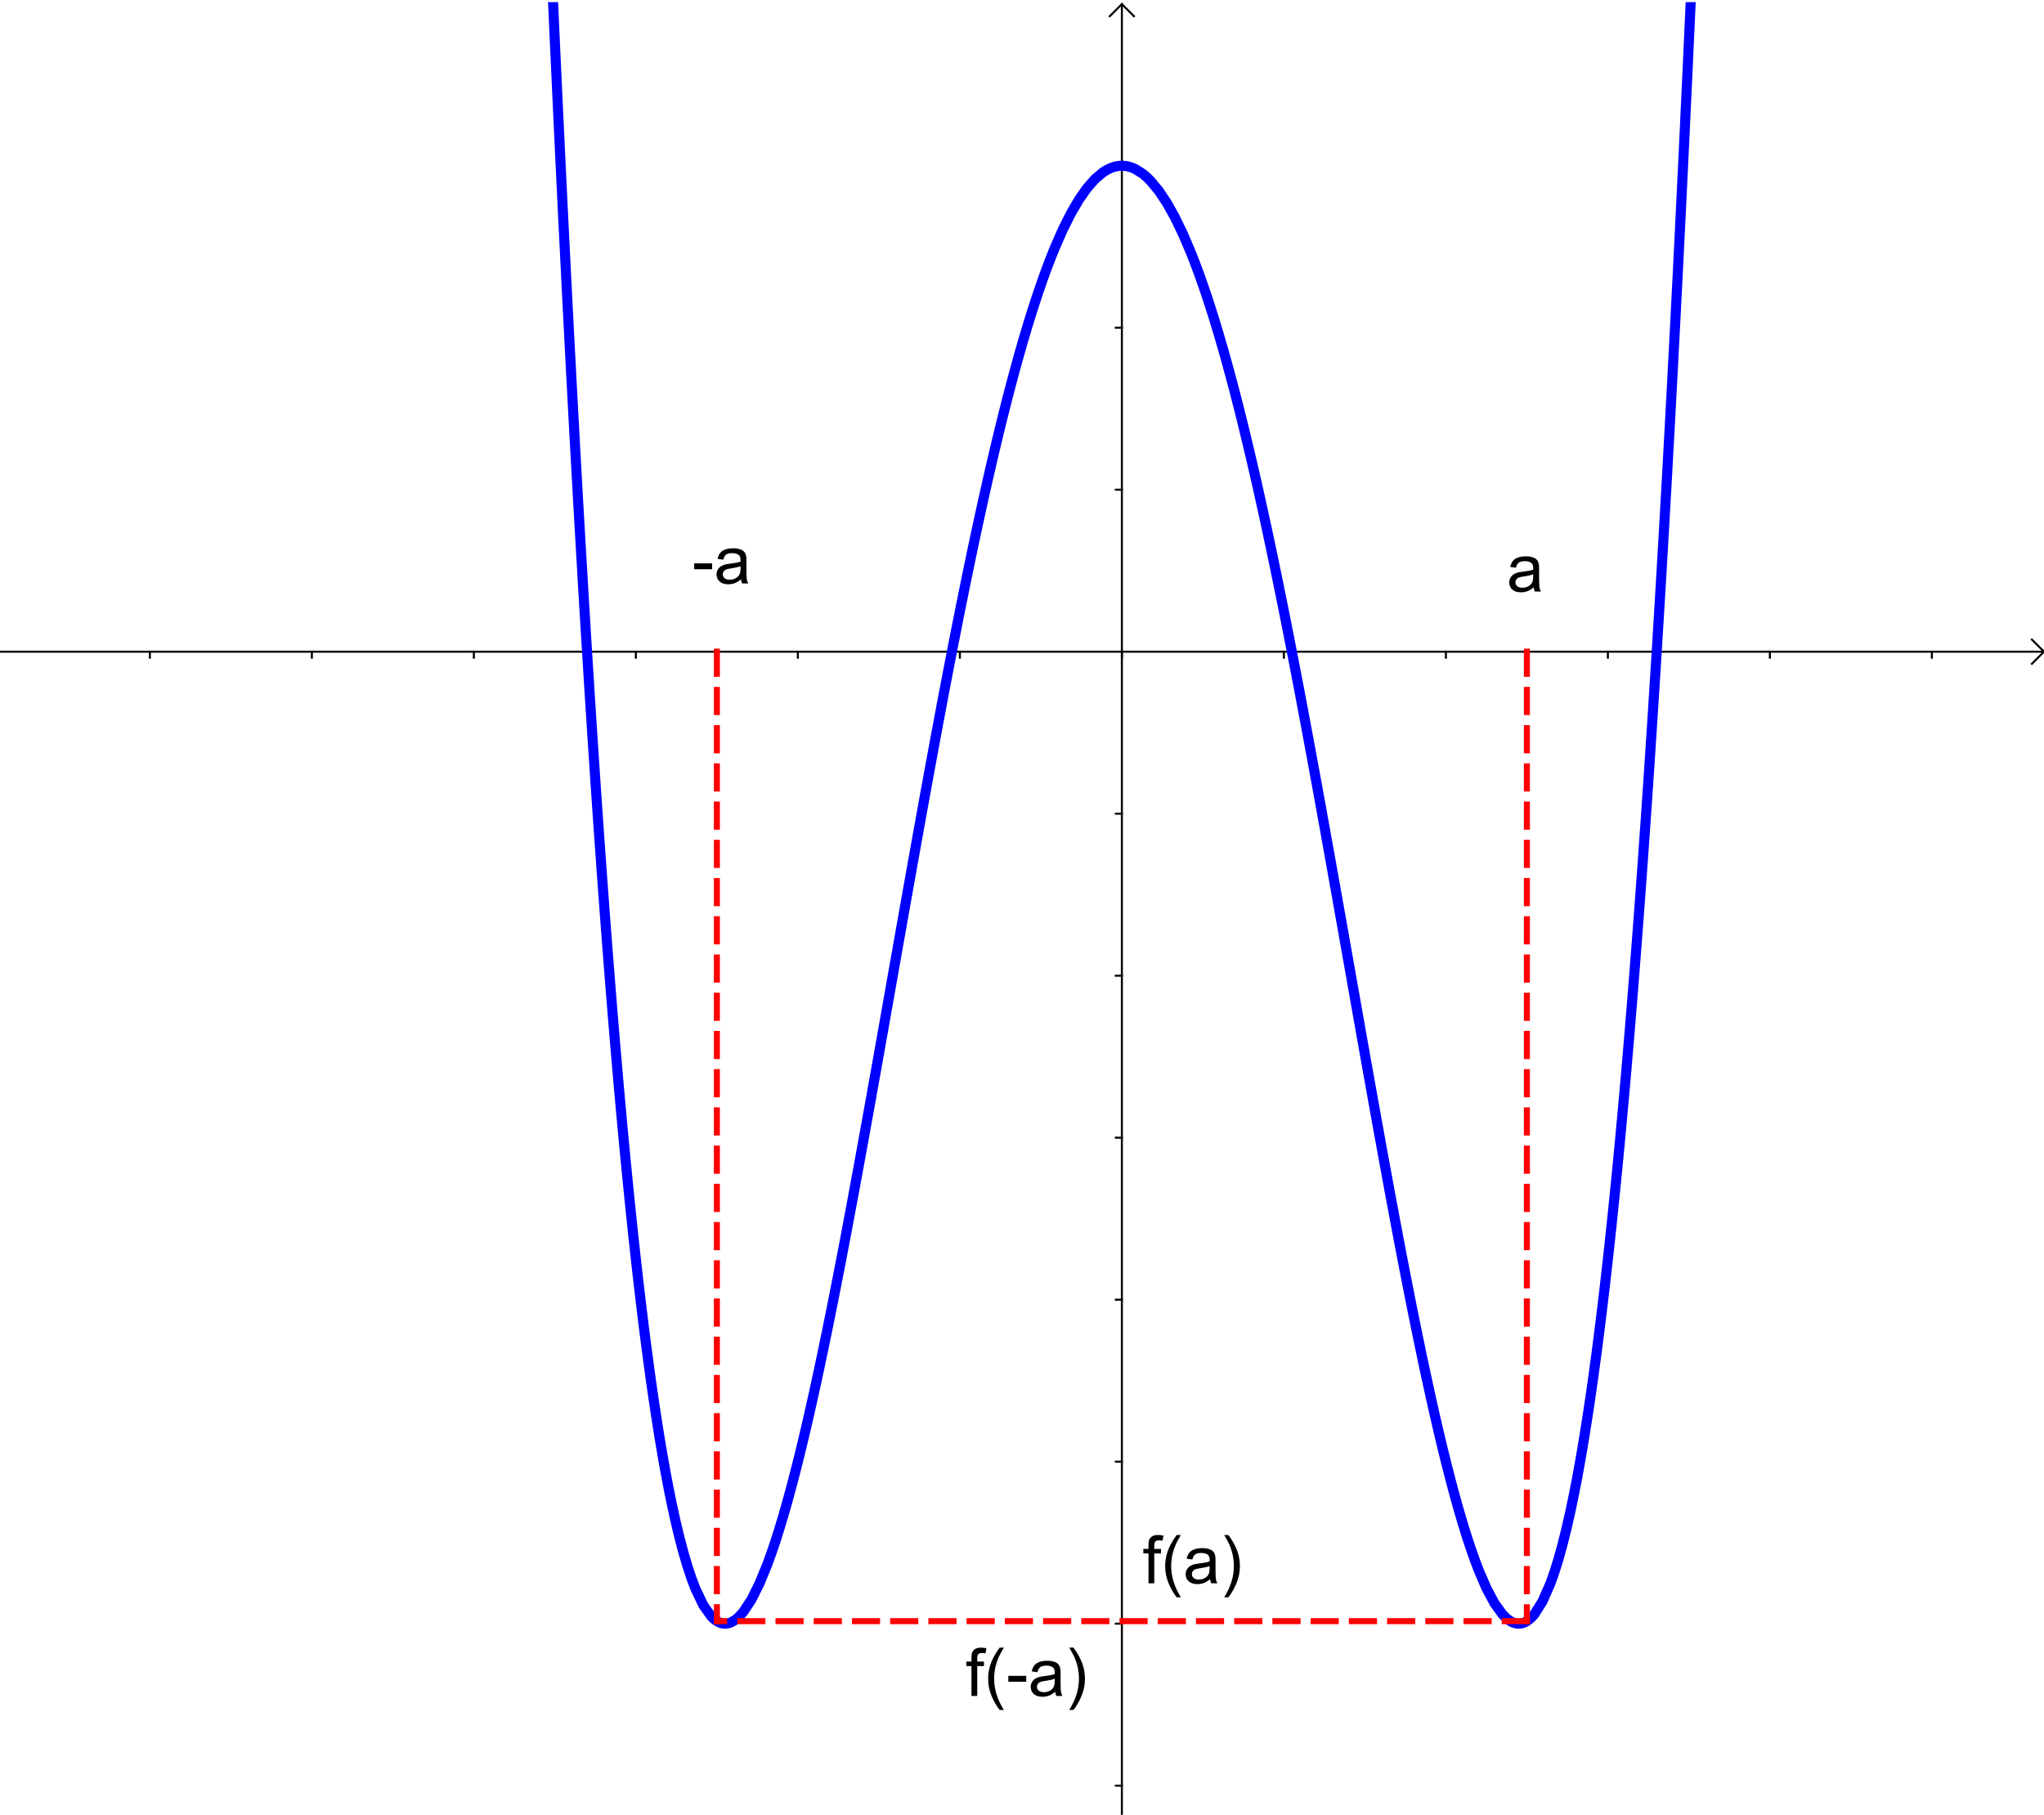 <?xml version="1.0" encoding="ISO-8859-1" standalone="no"?>

<svg 
     version="1.1"
     baseProfile="full"
     xmlns="http://www.w3.org/2000/svg"
     xmlns:xlink="http://www.w3.org/1999/xlink"
     xmlns:ev="http://www.w3.org/2001/xml-events"
     width="12.63cm"
     height="11.214cm"
     viewBox="0 0 1016 900"
     >
<title>

</title>
<g stroke-linejoin="miter" stroke-dashoffset="0" stroke-dasharray="none" stroke-width="1" stroke-miterlimit="10.000" stroke-linecap="square">
<clipPath id="clip1">
  <path d="M 0 0 L 0 903.00 L 1017.0 903.00 L 1017.0 0 z"/>
</clipPath>
<g clip-path="url(#clip1)">
<g stroke-linecap="butt" fill="none" stroke-opacity="1" stroke="#000000">
  <path d="M 557.64 2 L 557.64 903.00"/>
</g> <!-- drawing style -->
</g> <!-- clip1 -->
<clipPath id="clip2">
  <path d="M 0 0 L 0 903.00 L 1017.0 903.00 L 1017.0 0 z"/>
</clipPath>
<g clip-path="url(#clip2)">
<g stroke-linecap="butt" fill="none" stroke-opacity="1" stroke="#000000">
  <path d="M 557.64 1 L 551.64 7"/>
</g> <!-- drawing style -->
</g> <!-- clip2 -->
<clipPath id="clip3">
  <path d="M 0 0 L 0 903.00 L 1017.0 903.00 L 1017.0 0 z"/>
</clipPath>
<g clip-path="url(#clip3)">
<g stroke-linecap="butt" fill="none" stroke-opacity="1" stroke="#000000">
  <path d="M 557.64 1 L 563.64 7"/>
</g> <!-- drawing style -->
</g> <!-- clip3 -->
<clipPath id="clip4">
  <path d="M 0 0 L 0 903.00 L 1017.0 903.00 L 1017.0 0 z"/>
</clipPath>
<g clip-path="url(#clip4)">
<g stroke-linecap="butt" fill="none" stroke-opacity="1" stroke="#000000">
  <path d="M 0 322.90 L 1015.0 322.90"/>
</g> <!-- drawing style -->
</g> <!-- clip4 -->
<clipPath id="clip5">
  <path d="M 0 0 L 0 903.00 L 1017.0 903.00 L 1017.0 0 z"/>
</clipPath>
<g clip-path="url(#clip5)">
<g stroke-linecap="butt" fill="none" stroke-opacity="1" stroke="#000000">
  <path d="M 1016.0 322.90 L 1010.0 316.90"/>
</g> <!-- drawing style -->
</g> <!-- clip5 -->
<clipPath id="clip6">
  <path d="M 0 0 L 0 903.00 L 1017.0 903.00 L 1017.0 0 z"/>
</clipPath>
<g clip-path="url(#clip6)">
<g stroke-linecap="butt" fill="none" stroke-opacity="1" stroke="#000000">
  <path d="M 1016.0 322.90 L 1010.0 328.90"/>
</g> <!-- drawing style -->
</g> <!-- clip6 -->
<clipPath id="clip7">
  <path d="M 0 0 L 0 903.00 L 1017.0 903.00 L 1017.0 0 z"/>
</clipPath>
<g clip-path="url(#clip7)">
<g stroke-linecap="butt" fill="none" stroke-opacity="1" stroke="#000000">
  <path d="M 74.491 322.90 L 74.491 325.90"/>
</g> <!-- drawing style -->
</g> <!-- clip7 -->
<clipPath id="clip8">
  <path d="M 0 0 L 0 903.00 L 1017.0 903.00 L 1017.0 0 z"/>
</clipPath>
<g clip-path="url(#clip8)">
<g stroke-linecap="butt" fill="none" stroke-opacity="1" stroke="#000000">
  <path d="M 155.02 322.90 L 155.02 325.90"/>
</g> <!-- drawing style -->
</g> <!-- clip8 -->
<clipPath id="clip9">
  <path d="M 0 0 L 0 903.00 L 1017.0 903.00 L 1017.0 0 z"/>
</clipPath>
<g clip-path="url(#clip9)">
<g stroke-linecap="butt" fill="none" stroke-opacity="1" stroke="#000000">
  <path d="M 235.54 322.90 L 235.54 325.90"/>
</g> <!-- drawing style -->
</g> <!-- clip9 -->
<clipPath id="clip10">
  <path d="M 0 0 L 0 903.00 L 1017.0 903.00 L 1017.0 0 z"/>
</clipPath>
<g clip-path="url(#clip10)">
<g stroke-linecap="butt" fill="none" stroke-opacity="1" stroke="#000000">
  <path d="M 316.07 322.90 L 316.07 325.90"/>
</g> <!-- drawing style -->
</g> <!-- clip10 -->
<clipPath id="clip11">
  <path d="M 0 0 L 0 903.00 L 1017.0 903.00 L 1017.0 0 z"/>
</clipPath>
<g clip-path="url(#clip11)">
<g stroke-linecap="butt" fill="none" stroke-opacity="1" stroke="#000000">
  <path d="M 396.59 322.90 L 396.59 325.90"/>
</g> <!-- drawing style -->
</g> <!-- clip11 -->
<clipPath id="clip12">
  <path d="M 0 0 L 0 903.00 L 1017.0 903.00 L 1017.0 0 z"/>
</clipPath>
<g clip-path="url(#clip12)">
<g stroke-linecap="butt" fill="none" stroke-opacity="1" stroke="#000000">
  <path d="M 477.12 322.90 L 477.12 325.90"/>
</g> <!-- drawing style -->
</g> <!-- clip12 -->
<clipPath id="clip13">
  <path d="M 0 0 L 0 903.00 L 1017.0 903.00 L 1017.0 0 z"/>
</clipPath>
<g clip-path="url(#clip13)">
<g stroke-linecap="butt" fill="none" stroke-opacity="1" stroke="#000000">
  <path d="M 557.64 322.90 L 557.64 325.90"/>
</g> <!-- drawing style -->
</g> <!-- clip13 -->
<clipPath id="clip14">
  <path d="M 0 0 L 0 903.00 L 1017.0 903.00 L 1017.0 0 z"/>
</clipPath>
<g clip-path="url(#clip14)">
<g stroke-linecap="butt" fill="none" stroke-opacity="1" stroke="#000000">
  <path d="M 638.17 322.90 L 638.17 325.90"/>
</g> <!-- drawing style -->
</g> <!-- clip14 -->
<clipPath id="clip15">
  <path d="M 0 0 L 0 903.00 L 1017.0 903.00 L 1017.0 0 z"/>
</clipPath>
<g clip-path="url(#clip15)">
<g stroke-linecap="butt" fill="none" stroke-opacity="1" stroke="#000000">
  <path d="M 718.70 322.90 L 718.70 325.90"/>
</g> <!-- drawing style -->
</g> <!-- clip15 -->
<clipPath id="clip16">
  <path d="M 0 0 L 0 903.00 L 1017.0 903.00 L 1017.0 0 z"/>
</clipPath>
<g clip-path="url(#clip16)">
<g stroke-linecap="butt" fill="none" stroke-opacity="1" stroke="#000000">
  <path d="M 799.22 322.90 L 799.22 325.90"/>
</g> <!-- drawing style -->
</g> <!-- clip16 -->
<clipPath id="clip17">
  <path d="M 0 0 L 0 903.00 L 1017.0 903.00 L 1017.0 0 z"/>
</clipPath>
<g clip-path="url(#clip17)">
<g stroke-linecap="butt" fill="none" stroke-opacity="1" stroke="#000000">
  <path d="M 879.75 322.90 L 879.75 325.90"/>
</g> <!-- drawing style -->
</g> <!-- clip17 -->
<clipPath id="clip18">
  <path d="M 0 0 L 0 903.00 L 1017.0 903.00 L 1017.0 0 z"/>
</clipPath>
<g clip-path="url(#clip18)">
<g stroke-linecap="butt" fill="none" stroke-opacity="1" stroke="#000000">
  <path d="M 960.27 322.90 L 960.27 325.90"/>
</g> <!-- drawing style -->
</g> <!-- clip18 -->
<clipPath id="clip19">
  <path d="M 0 0 L 0 903.00 L 1017.0 903.00 L 1017.0 0 z"/>
</clipPath>
<g clip-path="url(#clip19)">
<g stroke-linecap="butt" fill="none" stroke-opacity="1" stroke="#000000">
  <path d="M 554.64 886.58 L 557.64 886.58"/>
</g> <!-- drawing style -->
</g> <!-- clip19 -->
<clipPath id="clip20">
  <path d="M 0 0 L 0 903.00 L 1017.0 903.00 L 1017.0 0 z"/>
</clipPath>
<g clip-path="url(#clip20)">
<g stroke-linecap="butt" fill="none" stroke-opacity="1" stroke="#000000">
  <path d="M 554.64 806.06 L 557.64 806.06"/>
</g> <!-- drawing style -->
</g> <!-- clip20 -->
<clipPath id="clip21">
  <path d="M 0 0 L 0 903.00 L 1017.0 903.00 L 1017.0 0 z"/>
</clipPath>
<g clip-path="url(#clip21)">
<g stroke-linecap="butt" fill="none" stroke-opacity="1" stroke="#000000">
  <path d="M 554.64 725.53 L 557.64 725.53"/>
</g> <!-- drawing style -->
</g> <!-- clip21 -->
<clipPath id="clip22">
  <path d="M 0 0 L 0 903.00 L 1017.0 903.00 L 1017.0 0 z"/>
</clipPath>
<g clip-path="url(#clip22)">
<g stroke-linecap="butt" fill="none" stroke-opacity="1" stroke="#000000">
  <path d="M 554.64 645.01 L 557.64 645.01"/>
</g> <!-- drawing style -->
</g> <!-- clip22 -->
<clipPath id="clip23">
  <path d="M 0 0 L 0 903.00 L 1017.0 903.00 L 1017.0 0 z"/>
</clipPath>
<g clip-path="url(#clip23)">
<g stroke-linecap="butt" fill="none" stroke-opacity="1" stroke="#000000">
  <path d="M 554.64 564.48 L 557.64 564.48"/>
</g> <!-- drawing style -->
</g> <!-- clip23 -->
<clipPath id="clip24">
  <path d="M 0 0 L 0 903.00 L 1017.0 903.00 L 1017.0 0 z"/>
</clipPath>
<g clip-path="url(#clip24)">
<g stroke-linecap="butt" fill="none" stroke-opacity="1" stroke="#000000">
  <path d="M 554.64 483.96 L 557.64 483.96"/>
</g> <!-- drawing style -->
</g> <!-- clip24 -->
<clipPath id="clip25">
  <path d="M 0 0 L 0 903.00 L 1017.0 903.00 L 1017.0 0 z"/>
</clipPath>
<g clip-path="url(#clip25)">
<g stroke-linecap="butt" fill="none" stroke-opacity="1" stroke="#000000">
  <path d="M 554.64 403.43 L 557.64 403.43"/>
</g> <!-- drawing style -->
</g> <!-- clip25 -->
<clipPath id="clip26">
  <path d="M 0 0 L 0 903.00 L 1017.0 903.00 L 1017.0 0 z"/>
</clipPath>
<g clip-path="url(#clip26)">
<g stroke-linecap="butt" fill="none" stroke-opacity="1" stroke="#000000">
  <path d="M 554.64 242.38 L 557.64 242.38"/>
</g> <!-- drawing style -->
</g> <!-- clip26 -->
<clipPath id="clip27">
  <path d="M 0 0 L 0 903.00 L 1017.0 903.00 L 1017.0 0 z"/>
</clipPath>
<g clip-path="url(#clip27)">
<g stroke-linecap="butt" fill="none" stroke-opacity="1" stroke="#000000">
  <path d="M 554.64 161.85 L 557.64 161.85"/>
</g> <!-- drawing style -->
</g> <!-- clip27 -->
<clipPath id="clip28">
  <path d="M 0 0 L 0 903.00 L 1017.0 903.00 L 1017.0 0 z"/>
</clipPath>
<g clip-path="url(#clip28)">
<g stroke-linecap="butt" fill="none" stroke-opacity="1" stroke="#000000">
  <path d="M 554.64 81.328 L 557.64 81.328"/>
</g> <!-- drawing style -->
</g> <!-- clip28 -->
<g id="misc">
</g><!-- misc -->
<g id="layer0">
<clipPath id="clip29">
  <path d="M 0 0 L 0 903.00 L 1017.0 903.00 L 1017.0 0 z"/>
</clipPath>
<g clip-path="url(#clip29)">
<g stroke-linejoin="round" stroke-width="5" stroke-linecap="round" fill="none" stroke-opacity="1" stroke="#0000ff">
  <path d="M 274.61 -6.746 L 274.61 -6.746 L 274.86 -1.212 L 274.86 -1.212 L 274.86 -1.212 L 275.11 4.297 L 275.11 4.297 L 275.35 9.783 L 275.60 15.246 L 275.85 20.684 L 276.10 26.100 L 276.35 31.491 L 276.60 36.860 L 276.84 42.205 L 277.09 47.526 L 277.34 52.825 L 277.59 58.100 L 277.84 63.352 L 278.09 68.580 L 278.33 73.786 L 278.58 78.969 L 278.83 84.128 L 279.08 89.265 L 279.33 94.379 L 279.58 99.470 L 279.82 104.54 L 280.07 109.58 L 280.32 114.61 L 280.57 119.61 L 281.07 129.54 L 281.56 139.38 L 282.06 149.13 L 282.56 158.80 L 283.05 168.37 L 283.55 177.86 L 284.04 187.26 L 284.54 196.57 L 285.04 205.79 L 285.53 214.93 L 286.03 223.98 L 286.53 232.94 L 287.02 241.82 L 287.52 250.61 L 288.02 259.32 L 288.51 267.94 L 289.01 276.48 L 289.51 284.93 L 290.00 293.31 L 290.50 301.59 L 291.00 309.80 L 291.49 317.92 L 291.99 325.96 L 292.49 333.92 L 292.98 341.80 L 293.48 349.60 L 293.98 357.32 L 294.47 364.95 L 294.97 372.51 L 295.47 379.99 L 295.96 387.39 L 296.46 394.70 L 296.96 401.95 L 297.45 409.11 L 297.95 416.20 L 298.45 423.21 L 298.94 430.14 L 299.44 436.99 L 299.94 443.77 L 300.43 450.48 L 300.93 457.11 L 301.43 463.66 L 301.92 470.14 L 302.42 476.54 L 302.92 482.87 L 303.41 489.13 L 303.91 495.32 L 304.40 501.43 L 304.90 507.47 L 305.40 513.43 L 305.89 519.33 L 306.39 525.15 L 306.89 530.90 L 307.38 536.58 L 307.88 542.20 L 308.38 547.74 L 308.87 553.21 L 309.37 558.61 L 309.87 563.94 L 310.36 569.21 L 310.86 574.41 L 311.36 579.53 L 311.85 584.59 L 312.85 594.52 L 313.84 604.17 L 314.83 613.56 L 315.83 622.69 L 316.82 631.56 L 317.81 640.18 L 318.81 648.55 L 319.80 656.66 L 320.79 664.53 L 321.79 672.15 L 322.78 679.54 L 323.77 686.68 L 324.76 693.59 L 325.76 700.26 L 326.75 706.70 L 327.74 712.91 L 328.74 718.90 L 329.73 724.66 L 330.72 730.20 L 331.72 735.53 L 332.71 740.64 L 333.70 745.53 L 335.69 754.69 L 337.68 763.03 L 339.66 770.56 L 341.65 777.31 L 343.63 783.30 L 345.62 788.55 L 349.59 796.88 L 353.57 802.46 L 354.56 803.44 L 355.55 804.27 L 357.54 805.44 L 358.53 805.80 L 359.53 806.00 L 360.52 806.06 L 361.51 805.97 L 362.50 805.73 L 363.50 805.35 L 365.48 804.18 L 366.48 803.39 L 367.47 802.46 L 369.46 800.22 L 373.43 794.23 L 377.40 786.33 L 381.38 776.66 L 383.36 771.21 L 385.35 765.36 L 387.33 759.13 L 389.32 752.53 L 391.31 745.59 L 393.29 738.32 L 395.28 730.72 L 397.27 722.83 L 399.25 714.64 L 401.24 706.18 L 403.22 697.46 L 405.21 688.49 L 407.20 679.29 L 409.18 669.87 L 411.17 660.24 L 413.16 650.43 L 415.14 640.43 L 416.14 635.37 L 417.13 630.27 L 418.12 625.13 L 419.12 619.95 L 420.11 614.74 L 421.10 609.49 L 422.09 604.21 L 423.09 598.90 L 424.08 593.57 L 425.07 588.20 L 426.07 582.81 L 427.06 577.39 L 428.05 571.95 L 429.05 566.49 L 430.04 561.01 L 431.03 555.51 L 432.03 549.99 L 433.02 544.46 L 434.01 538.91 L 435.01 533.35 L 436.00 527.78 L 436.99 522.20 L 437.99 516.60 L 438.98 511.00 L 439.97 505.40 L 440.96 499.79 L 441.96 494.17 L 442.95 488.55 L 443.94 482.94 L 444.94 477.32 L 445.93 471.70 L 446.92 466.09 L 447.92 460.48 L 448.91 454.88 L 449.90 449.28 L 450.90 443.69 L 451.89 438.11 L 452.88 432.53 L 453.88 426.98 L 454.87 421.43 L 455.86 415.89 L 456.86 410.38 L 457.85 404.87 L 458.84 399.39 L 459.83 393.92 L 460.83 388.47 L 461.82 383.04 L 462.81 377.64 L 463.81 372.25 L 464.80 366.89 L 465.79 361.56 L 466.79 356.25 L 467.78 350.96 L 468.77 345.71 L 469.77 340.48 L 470.76 335.28 L 471.75 330.12 L 472.75 324.98 L 473.74 319.88 L 474.73 314.81 L 475.73 309.78 L 476.72 304.78 L 478.71 294.89 L 480.69 285.16 L 482.68 275.58 L 484.66 266.17 L 486.65 256.94 L 488.64 247.88 L 490.62 239.01 L 492.61 230.34 L 494.60 221.86 L 496.58 213.58 L 498.57 205.52 L 500.55 197.67 L 502.54 190.04 L 504.53 182.63 L 506.51 175.45 L 508.50 168.51 L 510.49 161.81 L 512.47 155.35 L 514.46 149.14 L 516.45 143.18 L 518.43 137.48 L 520.42 132.04 L 522.40 126.86 L 524.39 121.94 L 528.36 112.92 L 532.34 104.99 L 536.31 98.188 L 540.28 92.516 L 544.25 87.993 L 548.23 84.629 L 550.21 83.384 L 552.20 82.432 L 554.19 81.774 L 556.17 81.409 L 558.16 81.338 L 560.14 81.561 L 562.13 82.078 L 564.12 82.888 L 568.09 85.387 L 570.08 87.074 L 572.06 89.052 L 576.04 93.874 L 580.01 99.841 L 583.98 106.94 L 587.95 115.15 L 591.93 124.45 L 593.91 129.50 L 595.90 134.82 L 597.88 140.40 L 599.87 146.24 L 601.86 152.32 L 603.84 158.66 L 605.83 165.25 L 607.82 172.07 L 609.80 179.14 L 611.79 186.43 L 613.78 193.95 L 615.76 201.70 L 617.75 209.66 L 619.73 217.84 L 621.72 226.22 L 623.71 234.80 L 625.69 243.58 L 627.68 252.54 L 629.67 261.69 L 631.65 271.02 L 633.64 280.51 L 635.62 290.17 L 637.61 299.99 L 639.60 309.95 L 640.59 314.98 L 641.58 320.05 L 642.58 325.16 L 643.57 330.29 L 644.56 335.46 L 645.56 340.66 L 646.55 345.89 L 647.54 351.14 L 648.54 356.43 L 649.53 361.74 L 650.52 367.08 L 651.52 372.44 L 652.51 377.82 L 653.50 383.23 L 654.50 388.66 L 655.49 394.11 L 656.48 399.58 L 657.47 405.06 L 658.47 410.57 L 659.46 416.09 L 660.45 421.62 L 661.45 427.17 L 662.44 432.73 L 663.43 438.30 L 664.43 443.88 L 665.42 449.47 L 666.41 455.07 L 667.41 460.67 L 668.40 466.28 L 669.39 471.90 L 670.39 477.51 L 671.38 483.13 L 672.37 488.75 L 673.37 494.37 L 674.36 499.98 L 675.35 505.59 L 676.34 511.20 L 677.34 516.80 L 678.33 522.39 L 679.32 527.97 L 680.32 533.54 L 681.31 539.10 L 682.30 544.65 L 683.30 550.18 L 684.29 555.70 L 685.28 561.20 L 686.28 566.68 L 687.27 572.14 L 688.26 577.58 L 689.26 583.00 L 690.25 588.39 L 691.24 593.75 L 692.24 599.09 L 693.23 604.40 L 694.22 609.67 L 695.21 614.92 L 696.21 620.13 L 697.20 625.30 L 698.19 630.44 L 699.19 635.54 L 700.18 640.60 L 701.17 645.62 L 703.16 655.53 L 705.15 665.25 L 707.13 674.77 L 709.12 684.08 L 711.11 693.16 L 713.09 702.00 L 715.08 710.59 L 717.06 718.91 L 719.05 726.95 L 721.04 734.69 L 723.02 742.12 L 725.01 749.23 L 727.00 755.99 L 728.98 762.40 L 730.97 768.43 L 732.96 774.08 L 734.94 779.33 L 738.91 788.55 L 742.89 795.96 L 746.86 801.45 L 748.85 803.42 L 750.83 804.86 L 751.83 805.37 L 752.82 805.74 L 753.81 805.97 L 754.80 806.06 L 755.80 806.00 L 756.79 805.79 L 757.78 805.42 L 758.78 804.91 L 760.76 803.41 L 761.76 802.42 L 762.75 801.27 L 766.72 794.99 L 770.70 785.93 L 772.68 780.30 L 774.67 773.92 L 776.65 766.76 L 778.64 758.82 L 780.63 750.06 L 782.61 740.46 L 783.61 735.35 L 784.60 730.02 L 785.59 724.47 L 786.59 718.69 L 787.58 712.70 L 788.57 706.48 L 789.57 700.03 L 790.56 693.35 L 791.55 686.44 L 792.54 679.28 L 793.54 671.89 L 794.53 664.26 L 795.52 656.39 L 796.52 648.26 L 797.51 639.89 L 798.50 631.26 L 799.50 622.38 L 800.49 613.24 L 801.48 603.84 L 802.48 594.18 L 803.47 584.25 L 803.97 579.18 L 804.46 574.05 L 804.96 568.85 L 805.46 563.58 L 805.95 558.24 L 806.45 552.83 L 806.95 547.36 L 807.44 541.81 L 807.94 536.19 L 808.44 530.51 L 808.93 524.75 L 809.43 518.92 L 809.93 513.02 L 810.42 507.05 L 810.92 501.01 L 811.42 494.89 L 811.91 488.70 L 812.41 482.44 L 812.90 476.10 L 813.40 469.69 L 813.90 463.21 L 814.39 456.65 L 814.89 450.02 L 815.39 443.31 L 815.88 436.52 L 816.38 429.66 L 816.88 422.72 L 817.37 415.71 L 817.87 408.62 L 818.37 401.45 L 818.86 394.20 L 819.36 386.88 L 819.86 379.47 L 820.35 371.99 L 820.85 364.43 L 821.35 356.78 L 821.84 349.06 L 822.34 341.26 L 822.84 333.37 L 823.33 325.41 L 823.83 317.36 L 824.33 309.23 L 824.82 301.02 L 825.32 292.73 L 825.82 284.35 L 826.31 275.89 L 826.81 267.35 L 827.31 258.72 L 827.80 250.00 L 828.30 241.21 L 828.80 232.32 L 829.29 223.35 L 829.79 214.30 L 830.29 205.15 L 830.78 195.93 L 831.28 186.61 L 831.77 177.20 L 832.27 167.71 L 832.77 158.13 L 833.26 148.46 L 833.76 138.70 L 834.26 128.85 L 834.75 118.92 L 835.00 113.91 L 835.25 108.89 L 835.50 103.84 L 835.75 98.767 L 836.00 93.672 L 836.24 88.555 L 836.49 83.416 L 836.74 78.253 L 836.99 73.067 L 837.24 67.858 L 837.49 62.626 L 837.73 57.371 L 837.98 52.093 L 838.23 46.791 L 838.48 41.466 L 838.73 36.118 L 838.98 30.747 L 839.22 25.352 L 839.47 19.933 L 839.72 14.491 L 839.97 9.025 L 840.22 3.536 L 840.22 3.536 L 840.47 -1.977 L 840.47 -1.977 L 840.47 -1.977 L 840.71 -7.513 L 840.71 -7.513"/>
<title>Funktion f</title>
<desc>f(x) = 1 / 4 x⁴ - 3x² + 3</desc>

</g> <!-- drawing style -->
</g> <!-- clip29 -->
<clipPath id="clip30">
  <path d="M 0 0 L 0 903.00 L 1017.0 903.00 L 1017.0 0 z"/>
</clipPath>
<g clip-path="url(#clip30)">
<g stroke-linejoin="round" stroke-dasharray="11.000,8" stroke-width="3" stroke-linecap="butt" fill="none" stroke-opacity="1" stroke="#ff0000">
  <path d="M 356.33 322.90 L 356.33 804.80"/>
<title>Strecke g</title>
<desc>Strecke g: Strecke [(-2.5, 0), (-2.5, f(2.5))]</desc>

</g> <!-- drawing style -->
</g> <!-- clip30 -->
<clipPath id="clip31">
  <path d="M 0 0 L 0 903.00 L 1017.0 903.00 L 1017.0 0 z"/>
</clipPath>
<g clip-path="url(#clip31)">
<g stroke-linejoin="round" stroke-dasharray="11.000,8" stroke-width="3" stroke-linecap="butt" fill="none" stroke-opacity="1" stroke="#ff0000">
  <path d="M 758.96 322.90 L 758.96 804.80"/>
<title>Strecke h</title>
<desc>Strecke h: Strecke [(2.5, 0), (2.5, f(2.5))]</desc>

</g> <!-- drawing style -->
</g> <!-- clip31 -->
<clipPath id="clip32">
  <path d="M 0 0 L 0 903.00 L 1017.0 903.00 L 1017.0 0 z"/>
</clipPath>
<g clip-path="url(#clip32)">
<g stroke-linejoin="round" stroke-dasharray="11.000,8" stroke-width="3" stroke-linecap="butt" fill="none" stroke-opacity="1" stroke="#ff0000">
  <path d="M 758.96 804.80 L 356.33 804.80"/>
<title>Strecke i</title>
<desc>Strecke i: Strecke [(2.5, f(2.5)), (-2.5, f(-2.5))]</desc>

</g> <!-- drawing style -->
</g> <!-- clip32 -->
<clipPath id="clip33">
  <path d="M 0 0 L 0 903.00 L 1017.0 903.00 L 1017.0 0 z"/>
</clipPath>
<g clip-path="url(#clip33)">
<g fill-opacity="1" fill-rule="nonzero" stroke="none" fill="#000000">
  <path d="M 762.34 290.89 Q 760.73 292.27 759.24 292.83 Q 757.75 293.39 756.05 293.39 Q 753.22 293.39 751.70 292.01 Q 750.19 290.62 750.19 288.48 Q 750.19 287.23 750.77 286.20 Q 751.34 285.16 752.27 284.52 Q 753.19 283.89 754.34 283.58 Q 755.20 283.34 756.92 283.14 Q 760.44 282.72 762.09 282.14 Q 762.11 281.55 762.11 281.38 Q 762.11 279.61 761.30 278.89 Q 760.19 277.91 757.98 277.91 Q 755.94 277.91 754.97 278.62 Q 754.00 279.33 753.53 281.16 L 750.69 280.77 Q 751.08 278.95 751.96 277.83 Q 752.84 276.70 754.52 276.10 Q 756.20 275.50 758.41 275.50 Q 760.61 275.50 761.98 276.02 Q 763.34 276.53 763.98 277.31 Q 764.62 278.09 764.89 279.28 Q 765.03 280.03 765.03 281.97 L 765.03 285.83 Q 765.03 289.88 765.22 290.95 Q 765.41 292.02 765.95 293.00 L 762.92 293.00 Q 762.47 292.09 762.34 290.89 z M 762.09 284.41 Q 760.52 285.06 757.36 285.50 Q 755.58 285.77 754.84 286.09 Q 754.09 286.41 753.69 287.03 Q 753.28 287.66 753.28 288.41 Q 753.28 289.56 754.16 290.34 Q 755.05 291.11 756.73 291.11 Q 758.41 291.11 759.71 290.38 Q 761.02 289.64 761.64 288.38 Q 762.09 287.39 762.09 285.47 L 762.09 284.41 z"/>
<title>a</title>
<desc>Text1 = &quot;a&quot;</desc>

</g> <!-- drawing style -->
</g> <!-- clip33 -->
<clipPath id="clip34">
  <path d="M 0 0 L 0 903.00 L 1017.0 903.00 L 1017.0 0 z"/>
</clipPath>
<g clip-path="url(#clip34)">
<g fill-opacity="1" fill-rule="nonzero" stroke="none" fill="#000000">
  <path d="M 345.05 281.91 L 345.05 279.00 L 353.95 279.00 L 353.95 281.91 L 345.05 281.91 z M 368.33 286.89 Q 366.72 288.27 365.23 288.83 Q 363.74 289.39 362.04 289.39 Q 359.21 289.39 357.69 288.01 Q 356.18 286.62 356.18 284.48 Q 356.18 283.23 356.75 282.20 Q 357.33 281.16 358.25 280.52 Q 359.18 279.89 360.33 279.58 Q 361.19 279.34 362.91 279.14 Q 366.43 278.72 368.08 278.14 Q 368.10 277.55 368.10 277.38 Q 368.10 275.61 367.29 274.89 Q 366.18 273.91 363.97 273.91 Q 361.93 273.91 360.96 274.62 Q 359.99 275.33 359.52 277.16 L 356.68 276.77 Q 357.07 274.95 357.95 273.83 Q 358.83 272.70 360.51 272.10 Q 362.19 271.50 364.40 271.50 Q 366.60 271.50 367.97 272.02 Q 369.33 272.53 369.97 273.31 Q 370.61 274.09 370.88 275.28 Q 371.02 276.03 371.02 277.97 L 371.02 281.83 Q 371.02 285.88 371.21 286.95 Q 371.40 288.02 371.94 289.00 L 368.91 289.00 Q 368.46 288.09 368.33 286.89 z M 368.08 280.41 Q 366.50 281.06 363.35 281.50 Q 361.57 281.77 360.83 282.09 Q 360.08 282.41 359.68 283.03 Q 359.27 283.66 359.27 284.41 Q 359.27 285.56 360.15 286.34 Q 361.04 287.11 362.72 287.11 Q 364.40 287.11 365.70 286.38 Q 367.00 285.64 367.63 284.38 Q 368.08 283.39 368.08 281.47 L 368.08 280.41 z"/>
<title>-a</title>
<desc>Text1_1 = &quot;-a&quot;</desc>

</g> <!-- drawing style -->
</g> <!-- clip34 -->
<clipPath id="clip35">
  <path d="M 0 0 L 0 903.00 L 1017.0 903.00 L 1017.0 0 z"/>
</clipPath>
<g clip-path="url(#clip35)">
<g fill-opacity="1" fill-rule="nonzero" stroke="none" fill="#000000">
  <path d="M 482.88 842.00 L 482.88 827.14 L 480.31 827.14 L 480.31 824.89 L 482.88 824.89 L 482.88 823.06 Q 482.88 821.34 483.17 820.50 Q 483.59 819.38 484.65 818.67 Q 485.70 817.97 487.61 817.97 Q 488.83 817.97 490.31 818.27 L 489.88 820.80 Q 488.97 820.64 488.17 820.64 Q 486.84 820.64 486.30 821.20 Q 485.75 821.77 485.75 823.31 L 485.75 824.89 L 489.09 824.89 L 489.09 827.14 L 485.75 827.14 L 485.75 842.00 L 482.88 842.00 z M 496.89 848.94 Q 494.48 845.92 492.82 841.86 Q 491.17 837.80 491.17 833.44 Q 491.17 829.61 492.40 826.09 Q 493.86 822.02 496.89 817.97 L 498.97 817.97 Q 497.01 821.33 496.39 822.77 Q 495.40 824.98 494.84 827.41 Q 494.15 830.42 494.15 833.45 Q 494.15 841.20 498.97 848.94 L 496.89 848.94 z M 501.20 834.91 L 501.20 832.00 L 510.11 832.00 L 510.11 834.91 L 501.20 834.91 z M 524.49 839.89 Q 522.88 841.27 521.39 841.83 Q 519.90 842.39 518.19 842.39 Q 515.37 842.39 513.85 841.01 Q 512.33 839.62 512.33 837.48 Q 512.33 836.23 512.91 835.20 Q 513.49 834.16 514.41 833.52 Q 515.33 832.89 516.49 832.58 Q 517.35 832.34 519.07 832.14 Q 522.58 831.72 524.24 831.14 Q 524.26 830.55 524.26 830.38 Q 524.26 828.61 523.44 827.89 Q 522.33 826.91 520.13 826.91 Q 518.08 826.91 517.12 827.62 Q 516.15 828.33 515.68 830.16 L 512.83 829.77 Q 513.23 827.95 514.11 826.83 Q 514.99 825.70 516.67 825.10 Q 518.35 824.50 520.55 824.50 Q 522.76 824.50 524.12 825.02 Q 525.49 825.53 526.13 826.31 Q 526.77 827.09 527.04 828.28 Q 527.18 829.03 527.18 830.97 L 527.18 834.83 Q 527.18 838.88 527.37 839.95 Q 527.55 841.02 528.10 842.00 L 525.07 842.00 Q 524.62 841.09 524.49 839.89 z M 524.24 833.41 Q 522.66 834.06 519.51 834.50 Q 517.73 834.77 516.98 835.09 Q 516.24 835.41 515.83 836.03 Q 515.43 836.66 515.43 837.41 Q 515.43 838.56 516.31 839.34 Q 517.19 840.11 518.88 840.11 Q 520.55 840.11 521.86 839.38 Q 523.16 838.64 523.79 837.38 Q 524.24 836.39 524.24 834.47 L 524.24 833.41 z M 533.58 848.94 L 531.50 848.94 Q 536.31 841.20 536.31 833.45 Q 536.31 830.44 535.62 827.45 Q 535.08 825.03 534.09 822.81 Q 533.47 821.36 531.50 817.97 L 533.58 817.97 Q 536.61 822.02 538.06 826.09 Q 539.30 829.61 539.30 833.44 Q 539.30 837.80 537.63 841.86 Q 535.97 845.92 533.58 848.94 z"/>
<title>f(-a)</title>
<desc>Text2 = &quot;f(-a)&quot;</desc>

</g> <!-- drawing style -->
</g> <!-- clip35 -->
<clipPath id="clip36">
  <path d="M 0 0 L 0 903.00 L 1017.0 903.00 L 1017.0 0 z"/>
</clipPath>
<g clip-path="url(#clip36)">
<g fill-opacity="1" fill-rule="nonzero" stroke="none" fill="#000000">
  <path d="M 570.88 786.00 L 570.88 771.14 L 568.31 771.14 L 568.31 768.89 L 570.88 768.89 L 570.88 767.06 Q 570.88 765.34 571.17 764.50 Q 571.59 763.38 572.65 762.67 Q 573.70 761.97 575.61 761.97 Q 576.83 761.97 578.31 762.27 L 577.88 764.80 Q 576.97 764.64 576.17 764.64 Q 574.84 764.64 574.30 765.20 Q 573.75 765.77 573.75 767.31 L 573.75 768.89 L 577.09 768.89 L 577.09 771.14 L 573.75 771.14 L 573.75 786.00 L 570.88 786.00 z M 584.89 792.94 Q 582.48 789.92 580.82 785.86 Q 579.17 781.80 579.17 777.44 Q 579.17 773.61 580.40 770.09 Q 581.86 766.02 584.89 761.97 L 586.97 761.97 Q 585.01 765.33 584.39 766.77 Q 583.40 768.98 582.84 771.41 Q 582.15 774.42 582.15 777.45 Q 582.15 785.20 586.97 792.94 L 584.89 792.94 z M 601.50 783.89 Q 599.89 785.27 598.40 785.83 Q 596.91 786.39 595.20 786.39 Q 592.38 786.39 590.86 785.01 Q 589.35 783.62 589.35 781.48 Q 589.35 780.23 589.92 779.20 Q 590.50 778.16 591.42 777.52 Q 592.35 776.89 593.50 776.58 Q 594.36 776.34 596.08 776.14 Q 599.60 775.72 601.25 775.14 Q 601.27 774.55 601.27 774.38 Q 601.27 772.61 600.45 771.89 Q 599.35 770.91 597.14 770.91 Q 595.10 770.91 594.13 771.62 Q 593.16 772.33 592.69 774.16 L 589.85 773.77 Q 590.24 771.95 591.12 770.83 Q 592.00 769.70 593.68 769.10 Q 595.36 768.50 597.56 768.50 Q 599.77 768.50 601.13 769.02 Q 602.50 769.53 603.14 770.31 Q 603.78 771.09 604.05 772.28 Q 604.19 773.03 604.19 774.97 L 604.19 778.83 Q 604.19 782.88 604.38 783.95 Q 604.56 785.02 605.11 786.00 L 602.08 786.00 Q 601.63 785.09 601.50 783.89 z M 601.25 777.41 Q 599.67 778.06 596.52 778.50 Q 594.74 778.77 593.99 779.09 Q 593.25 779.41 592.85 780.03 Q 592.44 780.66 592.44 781.41 Q 592.44 782.56 593.32 783.34 Q 594.20 784.11 595.89 784.11 Q 597.56 784.11 598.87 783.38 Q 600.17 782.64 600.80 781.38 Q 601.25 780.39 601.25 778.47 L 601.25 777.41 z M 610.59 792.94 L 608.51 792.94 Q 613.32 785.20 613.32 777.45 Q 613.32 774.44 612.64 771.45 Q 612.09 769.03 611.10 766.81 Q 610.48 765.36 608.51 761.97 L 610.59 761.97 Q 613.62 766.02 615.07 770.09 Q 616.31 773.61 616.31 777.44 Q 616.31 781.80 614.64 785.86 Q 612.98 789.92 610.59 792.94 z"/>
<title>f(a)</title>
<desc>Text2_1 = &quot;f(a)&quot;</desc>

</g> <!-- drawing style -->
</g> <!-- clip36 -->
</g><!-- layer0 -->
</g> <!-- default stroke -->
</svg> <!-- bounding box -->
